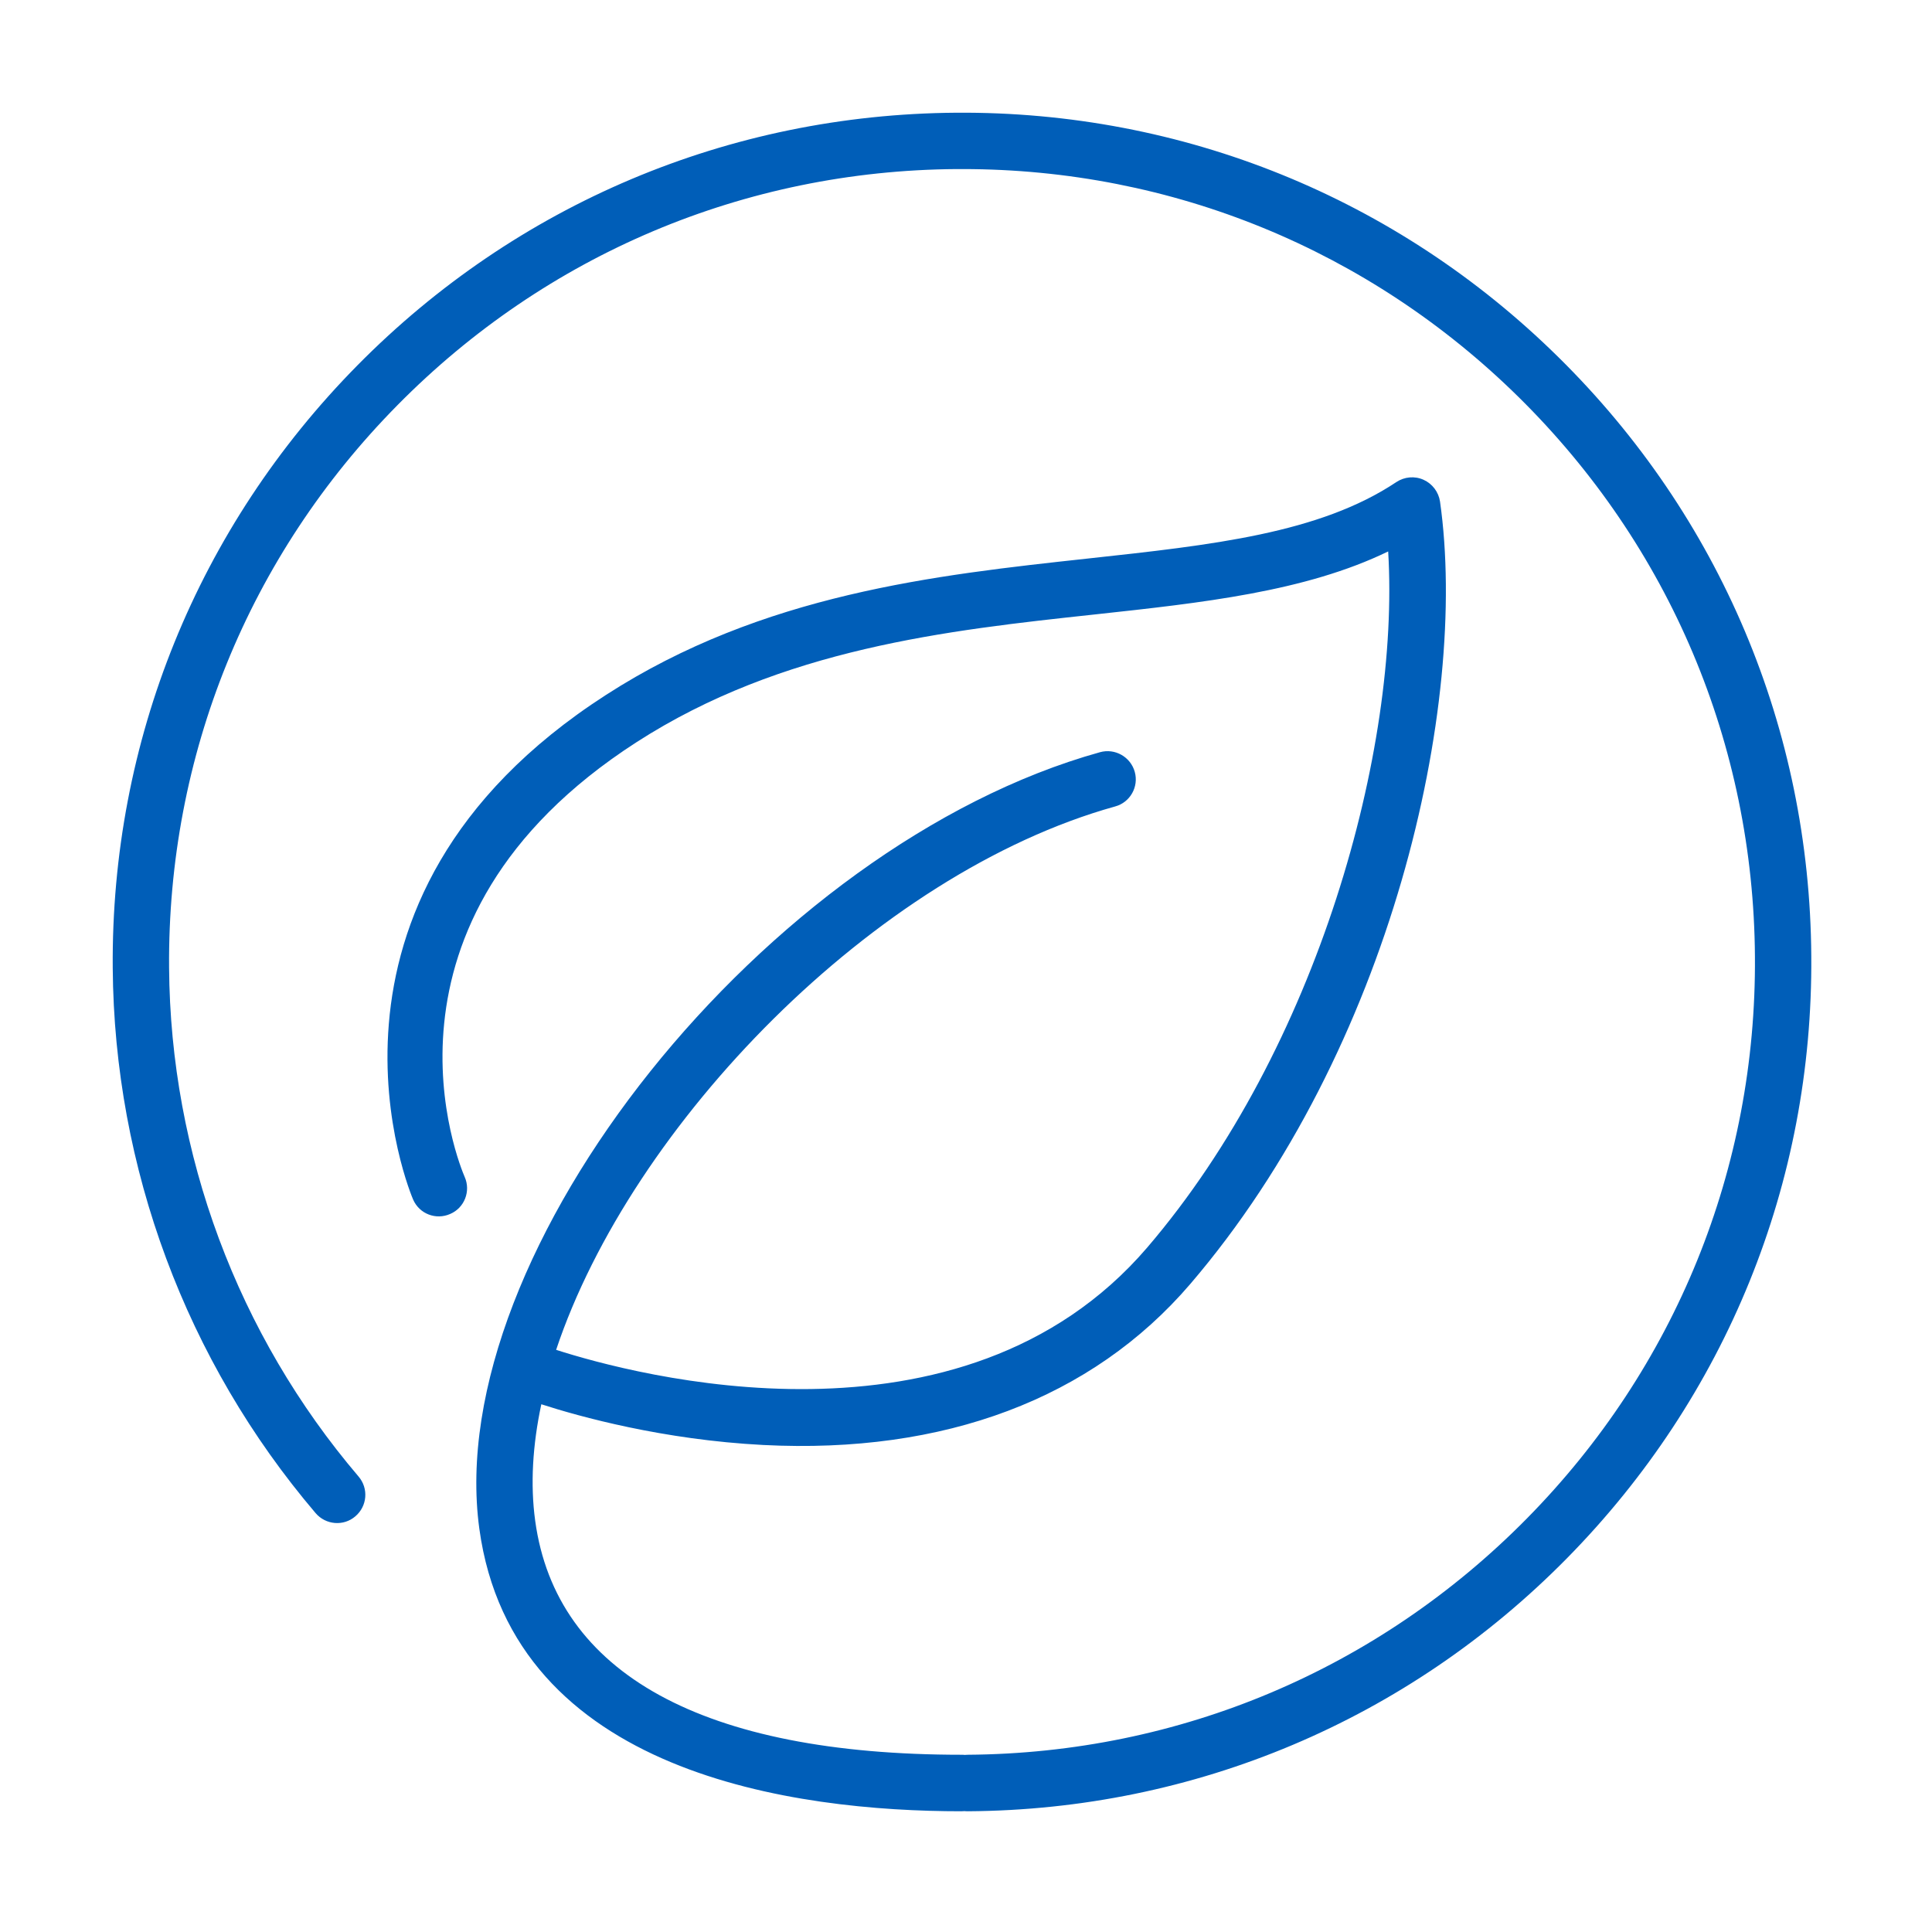 <svg width="120" height="120" viewBox="0 0 120 120" fill="none" xmlns="http://www.w3.org/2000/svg">
<path d="M60.112 112.501C60.042 112.501 59.972 112.501 59.912 112.491C59.842 112.491 59.782 112.501 59.712 112.501C49.422 112.501 31.862 110.221 29.772 94.951C27.422 77.731 47.602 52.491 68.322 46.721C69.252 46.461 70.222 47.011 70.482 47.941C70.742 48.871 70.192 49.841 69.262 50.091C54.312 54.251 39.212 69.851 34.542 83.841C39.302 85.371 59.732 90.921 71.252 77.491C81.872 65.091 86.962 46.501 86.222 34.251C81.072 36.751 74.672 37.441 67.942 38.171C58.862 39.151 48.572 40.271 39.532 46.101C22.192 57.281 28.582 72.451 28.862 73.101C29.252 73.981 28.852 75.021 27.962 75.401C27.082 75.791 26.052 75.401 25.662 74.511C25.582 74.331 17.722 55.991 37.642 43.161C47.372 36.881 58.112 35.721 67.572 34.691C75.292 33.851 81.952 33.131 86.732 29.941C87.232 29.611 87.872 29.551 88.422 29.801C88.972 30.051 89.352 30.561 89.442 31.151C91.242 43.821 86.422 65.171 73.922 79.761C67.822 86.871 58.652 90.321 47.412 89.751C41.182 89.431 35.972 87.981 33.622 87.221C33.082 89.751 32.932 92.201 33.242 94.461C34.542 103.961 43.692 108.991 59.712 108.991C59.782 108.991 59.852 108.991 59.912 109.001C59.972 109.001 60.042 108.991 60.102 108.991C73.262 108.901 85.592 103.691 94.832 94.321C104.072 84.951 109.102 72.551 109.002 59.401C108.912 46.241 103.702 33.911 94.332 24.671C85.052 15.521 72.792 10.501 59.792 10.501C59.662 10.501 59.542 10.501 59.412 10.501C46.252 10.591 33.922 15.801 24.682 25.171C15.432 34.541 10.402 46.941 10.502 60.101C10.582 71.681 14.762 82.901 22.272 91.711C22.902 92.451 22.812 93.551 22.072 94.181C21.342 94.811 20.232 94.721 19.602 93.981C11.562 84.541 7.092 72.521 7.002 60.121C6.892 46.031 12.282 32.751 22.182 22.711C32.072 12.681 45.282 7.101 59.382 7.001C73.452 6.901 86.752 12.281 96.792 22.181C106.832 32.071 112.412 45.291 112.502 59.381C112.612 73.471 107.212 86.751 97.322 96.791C87.432 106.831 74.212 112.411 60.122 112.501H60.112Z" fill="#005EB8"/>
</svg>
